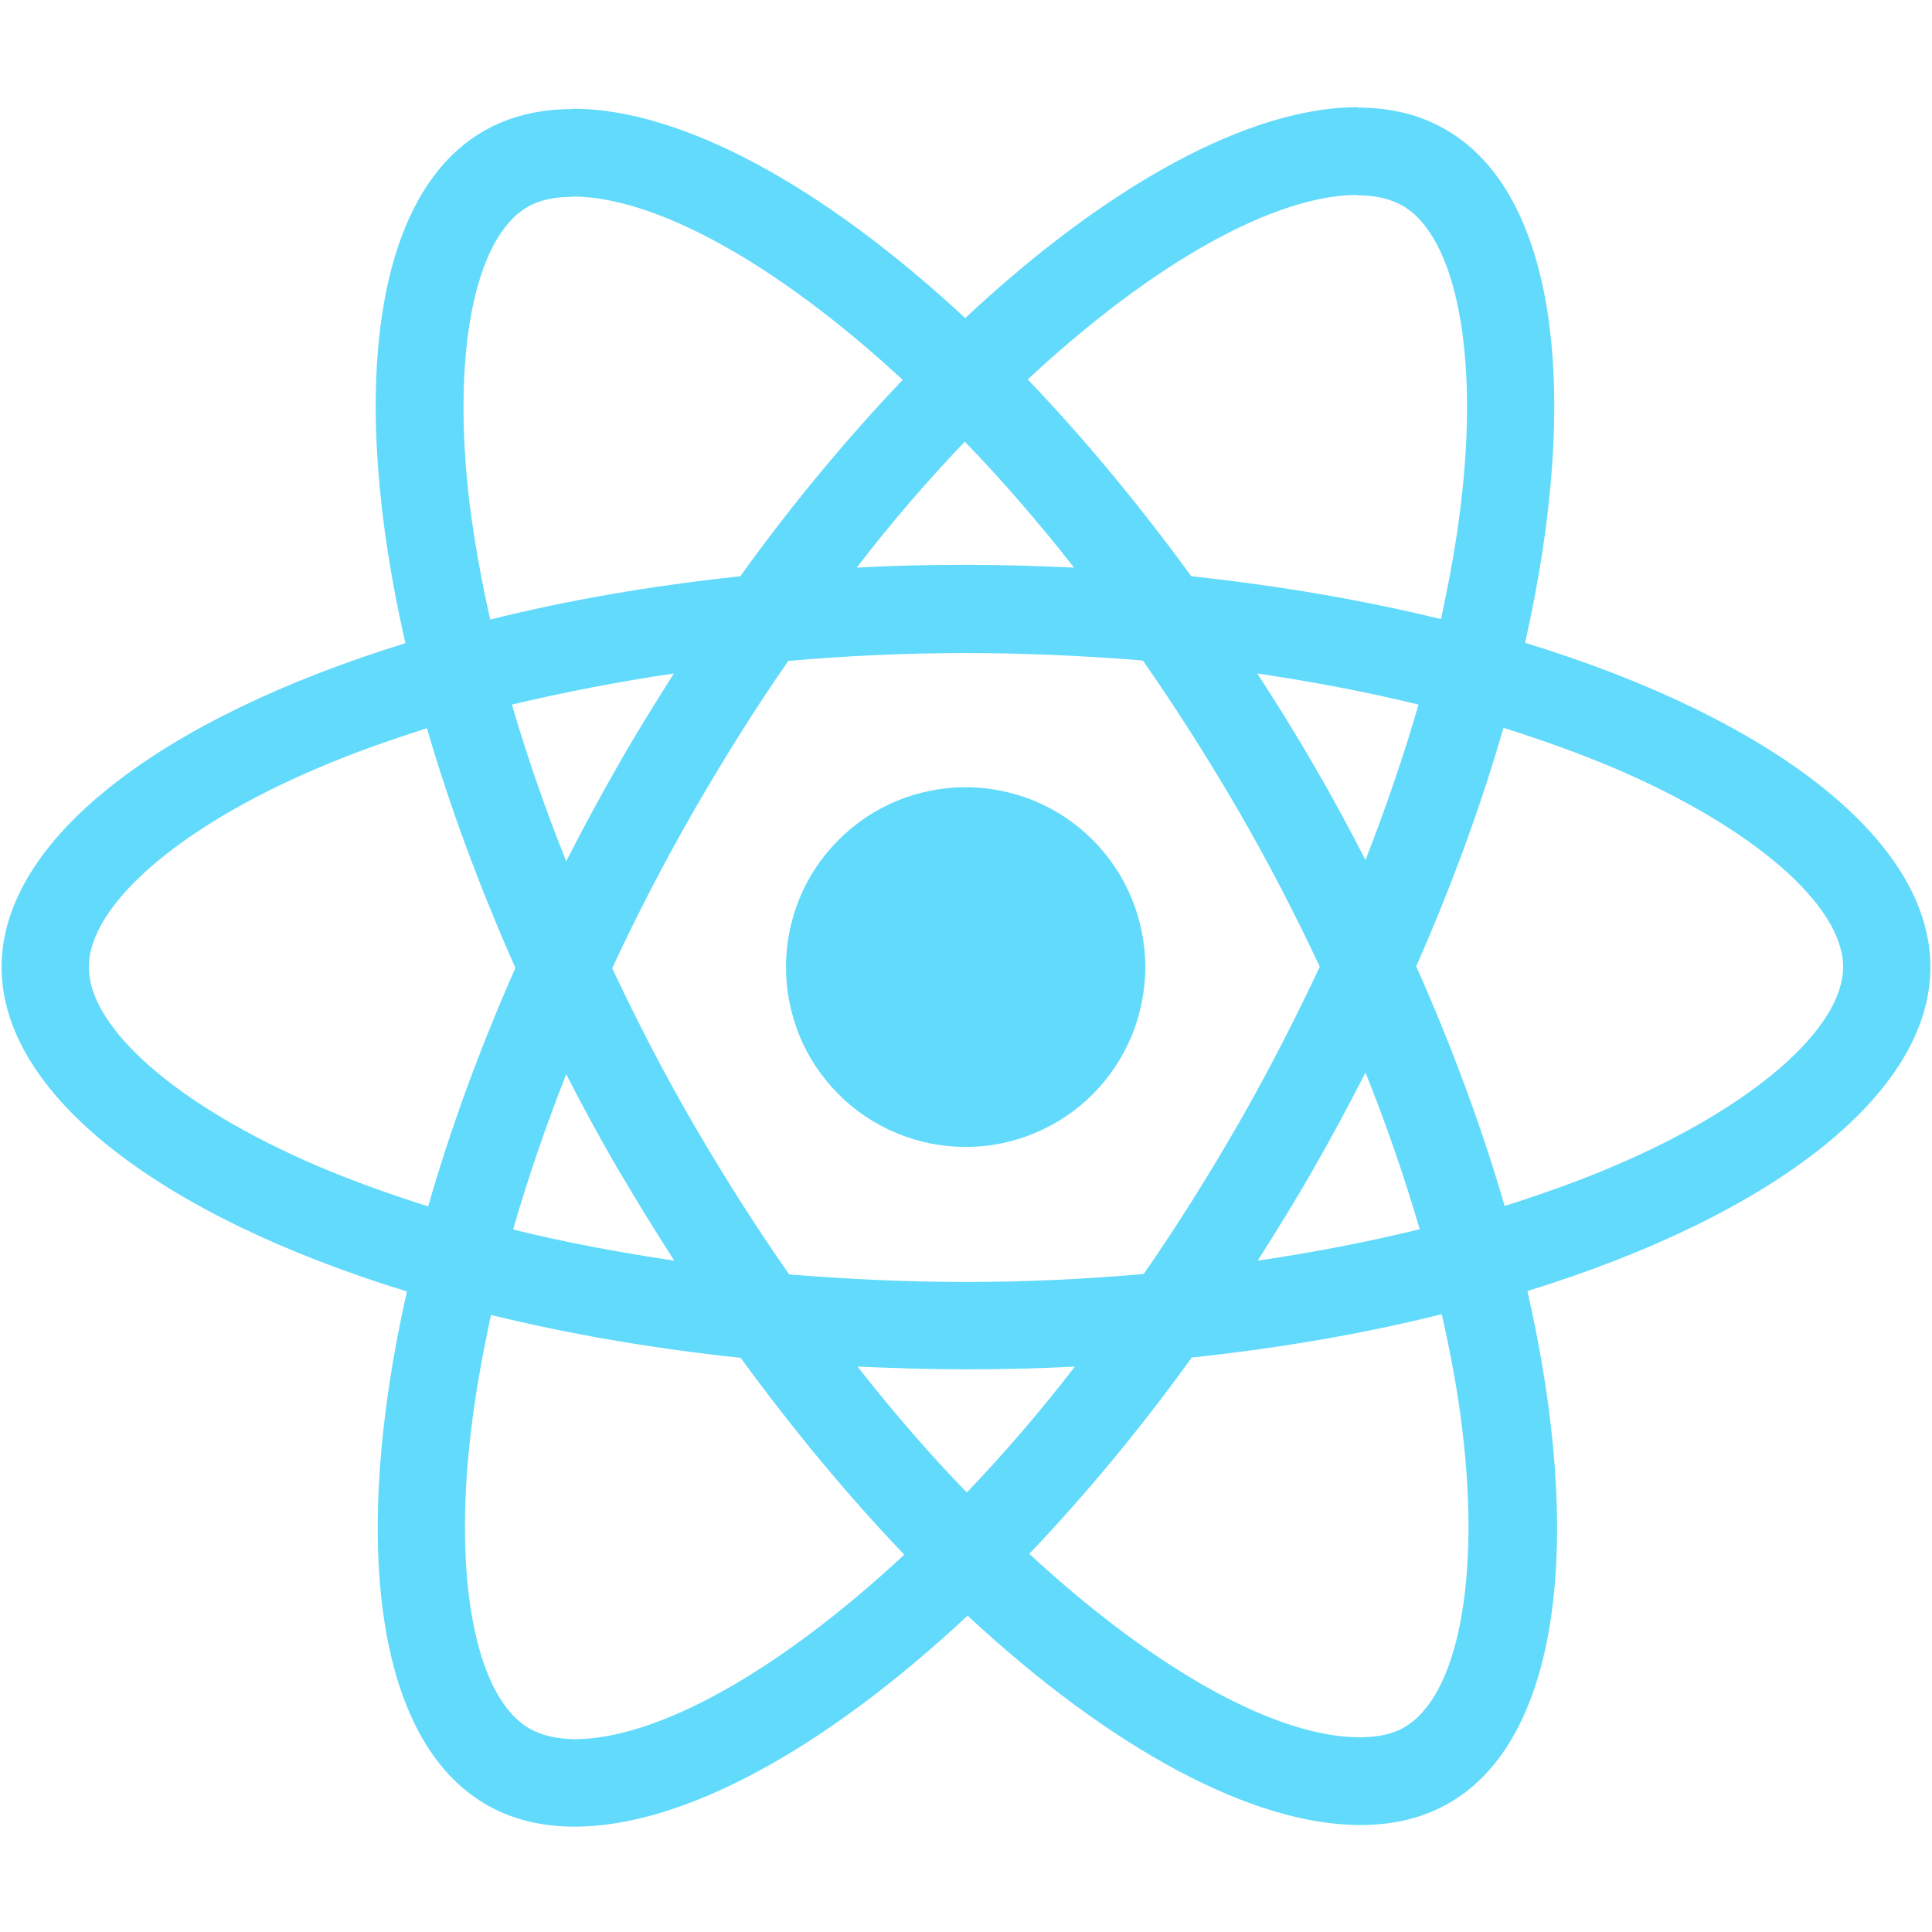 <svg xmlns="http://www.w3.org/2000/svg" xmlns:xlink="http://www.w3.org/1999/xlink" width="100" zoomAndPan="magnify" viewBox="0 0 75 75" height="100" preserveAspectRatio="xMidYMid meet" version="1.0"><defs><clipPath id="69cddbd794"><path d="M 0 4.16 L 75 4.16 L 75 70.91 L 0 70.91 Z M 0 4.16 " clip-rule="nonzero"/></clipPath></defs><g clip-path="url(#69cddbd794)"><path fill="#61dafb" d="M 74.938 37.543 C 74.938 32.578 68.727 27.871 59.203 24.953 C 61.398 15.234 60.422 7.504 56.121 5.031 C 55.129 4.449 53.969 4.176 52.699 4.176 L 52.699 7.582 C 53.402 7.582 53.969 7.719 54.441 7.98 C 56.516 9.172 57.418 13.707 56.715 19.543 C 56.547 20.98 56.273 22.492 55.938 24.035 C 52.945 23.301 49.68 22.738 46.246 22.371 C 44.184 19.543 42.047 16.977 39.895 14.73 C 44.871 10.102 49.543 7.566 52.715 7.566 L 52.715 4.16 C 48.52 4.16 43.023 7.152 37.469 12.348 C 31.914 7.184 26.418 4.219 22.223 4.219 L 22.223 7.629 C 25.383 7.629 30.066 10.148 35.043 14.746 C 32.906 16.992 30.77 19.543 28.738 22.371 C 25.289 22.738 22.023 23.301 19.031 24.051 C 18.684 22.523 18.422 21.043 18.238 19.621 C 17.523 13.785 18.406 9.246 20.469 8.039 C 20.926 7.766 21.52 7.641 22.223 7.641 L 22.223 4.234 C 20.941 4.234 19.781 4.512 18.773 5.09 C 14.484 7.566 13.523 15.281 15.738 24.969 C 6.242 27.902 0.062 32.59 0.062 37.543 C 0.062 42.508 6.273 47.211 15.797 50.133 C 13.602 59.848 14.578 67.578 18.879 70.055 C 19.871 70.633 21.031 70.91 22.312 70.91 C 26.512 70.91 32.004 67.914 37.562 62.719 C 43.117 67.883 48.609 70.848 52.809 70.848 C 54.09 70.848 55.25 70.574 56.258 69.992 C 60.547 67.516 61.508 59.801 59.293 50.117 C 68.758 47.199 74.938 42.492 74.938 37.543 Z M 55.066 27.352 C 54.5 29.32 53.801 31.355 53.008 33.387 C 52.379 32.164 51.723 30.941 51.008 29.719 C 50.305 28.496 49.559 27.305 48.809 26.145 C 50.977 26.465 53.066 26.863 55.066 27.352 Z M 48.078 43.621 C 46.887 45.684 45.664 47.641 44.398 49.457 C 42.125 49.656 39.82 49.766 37.5 49.766 C 35.195 49.766 32.891 49.656 30.633 49.473 C 29.367 47.656 28.129 45.715 26.938 43.668 C 25.777 41.668 24.727 39.637 23.766 37.586 C 24.711 35.539 25.777 33.492 26.922 31.492 C 28.113 29.43 29.336 27.473 30.602 25.656 C 32.875 25.457 35.18 25.352 37.5 25.352 C 39.805 25.352 42.109 25.457 44.367 25.641 C 45.633 27.457 46.871 29.398 48.062 31.445 C 49.223 33.445 50.273 35.48 51.234 37.527 C 50.273 39.574 49.223 41.621 48.078 43.621 Z M 53.008 41.637 C 53.832 43.684 54.531 45.73 55.113 47.719 C 53.113 48.207 51.008 48.617 48.824 48.938 C 49.57 47.762 50.32 46.555 51.023 45.316 C 51.723 44.098 52.379 42.859 53.008 41.637 Z M 37.531 57.938 C 36.109 56.473 34.691 54.836 33.289 53.051 C 34.66 53.109 36.066 53.156 37.484 53.156 C 38.918 53.156 40.34 53.125 41.727 53.051 C 40.355 54.836 38.934 56.473 37.531 57.938 Z M 26.176 48.938 C 24.008 48.617 21.918 48.223 19.918 47.73 C 20.484 45.762 21.184 43.73 21.98 41.699 C 22.605 42.918 23.262 44.141 23.977 45.363 C 24.695 46.586 25.43 47.777 26.176 48.938 Z M 37.453 17.145 C 38.875 18.613 40.293 20.246 41.695 22.035 C 40.324 21.973 38.918 21.926 37.5 21.926 C 36.066 21.926 34.645 21.957 33.258 22.035 C 34.629 20.246 36.051 18.613 37.453 17.145 Z M 26.16 26.145 C 25.414 27.32 24.664 28.527 23.961 29.766 C 23.262 30.988 22.605 32.211 21.98 33.434 C 21.156 31.383 20.453 29.336 19.871 27.352 C 21.871 26.879 23.977 26.465 26.16 26.145 Z M 12.348 45.273 C 6.945 42.965 3.449 39.941 3.449 37.543 C 3.449 35.145 6.945 32.102 12.348 29.812 C 13.66 29.246 15.094 28.742 16.574 28.27 C 17.445 31.262 18.59 34.379 20.008 37.574 C 18.605 40.75 17.477 43.852 16.621 46.832 C 15.109 46.355 13.676 45.836 12.348 45.273 Z M 20.559 67.105 C 18.484 65.914 17.582 61.375 18.285 55.539 C 18.453 54.102 18.727 52.59 19.062 51.047 C 22.055 51.781 25.32 52.348 28.754 52.711 C 30.816 55.539 32.953 58.105 35.105 60.352 C 30.129 64.98 25.457 67.516 22.285 67.516 C 21.598 67.504 21.016 67.363 20.559 67.105 Z M 56.762 55.465 C 57.477 61.301 56.594 65.836 54.531 67.043 C 54.074 67.32 53.48 67.441 52.777 67.441 C 49.617 67.441 44.934 64.922 39.957 60.32 C 42.094 58.074 44.23 55.523 46.262 52.699 C 49.711 52.332 52.977 51.766 55.969 51.016 C 56.316 52.559 56.594 54.043 56.762 55.465 Z M 62.637 45.273 C 61.324 45.836 59.891 46.344 58.41 46.816 C 57.539 43.82 56.395 40.703 54.977 37.512 C 56.379 34.332 57.508 31.23 58.363 28.254 C 59.875 28.727 61.309 29.246 62.652 29.812 C 68.055 32.117 71.551 35.145 71.551 37.543 C 71.535 39.941 68.039 42.98 62.637 45.273 Z M 62.637 45.273 " fill-opacity="1" fill-rule="nonzero"/></g><path fill="#61dafb" d="M 44.461 37.543 C 44.461 38 44.414 38.453 44.324 38.902 C 44.234 39.352 44.105 39.789 43.93 40.215 C 43.754 40.637 43.539 41.039 43.285 41.422 C 43.031 41.801 42.742 42.156 42.418 42.48 C 42.094 42.805 41.742 43.094 41.359 43.348 C 40.98 43.602 40.578 43.816 40.152 43.992 C 39.73 44.168 39.293 44.301 38.844 44.391 C 38.395 44.48 37.941 44.523 37.484 44.523 C 37.027 44.523 36.574 44.48 36.125 44.391 C 35.676 44.301 35.238 44.168 34.816 43.992 C 34.391 43.816 33.992 43.602 33.609 43.348 C 33.23 43.094 32.875 42.805 32.555 42.48 C 32.23 42.156 31.941 41.801 31.684 41.422 C 31.43 41.039 31.215 40.637 31.039 40.215 C 30.867 39.789 30.734 39.352 30.645 38.902 C 30.555 38.453 30.512 38 30.512 37.543 C 30.512 37.082 30.555 36.629 30.645 36.18 C 30.734 35.73 30.867 35.293 31.039 34.871 C 31.215 34.445 31.43 34.043 31.684 33.664 C 31.941 33.281 32.23 32.93 32.555 32.605 C 32.875 32.281 33.23 31.992 33.609 31.734 C 33.992 31.48 34.391 31.266 34.816 31.09 C 35.238 30.914 35.676 30.785 36.125 30.695 C 36.574 30.605 37.027 30.559 37.484 30.559 C 37.941 30.559 38.395 30.605 38.844 30.695 C 39.293 30.785 39.73 30.914 40.152 31.09 C 40.578 31.266 40.98 31.48 41.359 31.734 C 41.742 31.992 42.094 32.281 42.418 32.605 C 42.742 32.93 43.031 33.281 43.285 33.664 C 43.539 34.043 43.754 34.445 43.93 34.871 C 44.105 35.293 44.234 35.73 44.324 36.18 C 44.414 36.629 44.461 37.082 44.461 37.543 Z M 44.461 37.543 " fill-opacity="1" fill-rule="nonzero"/></svg>